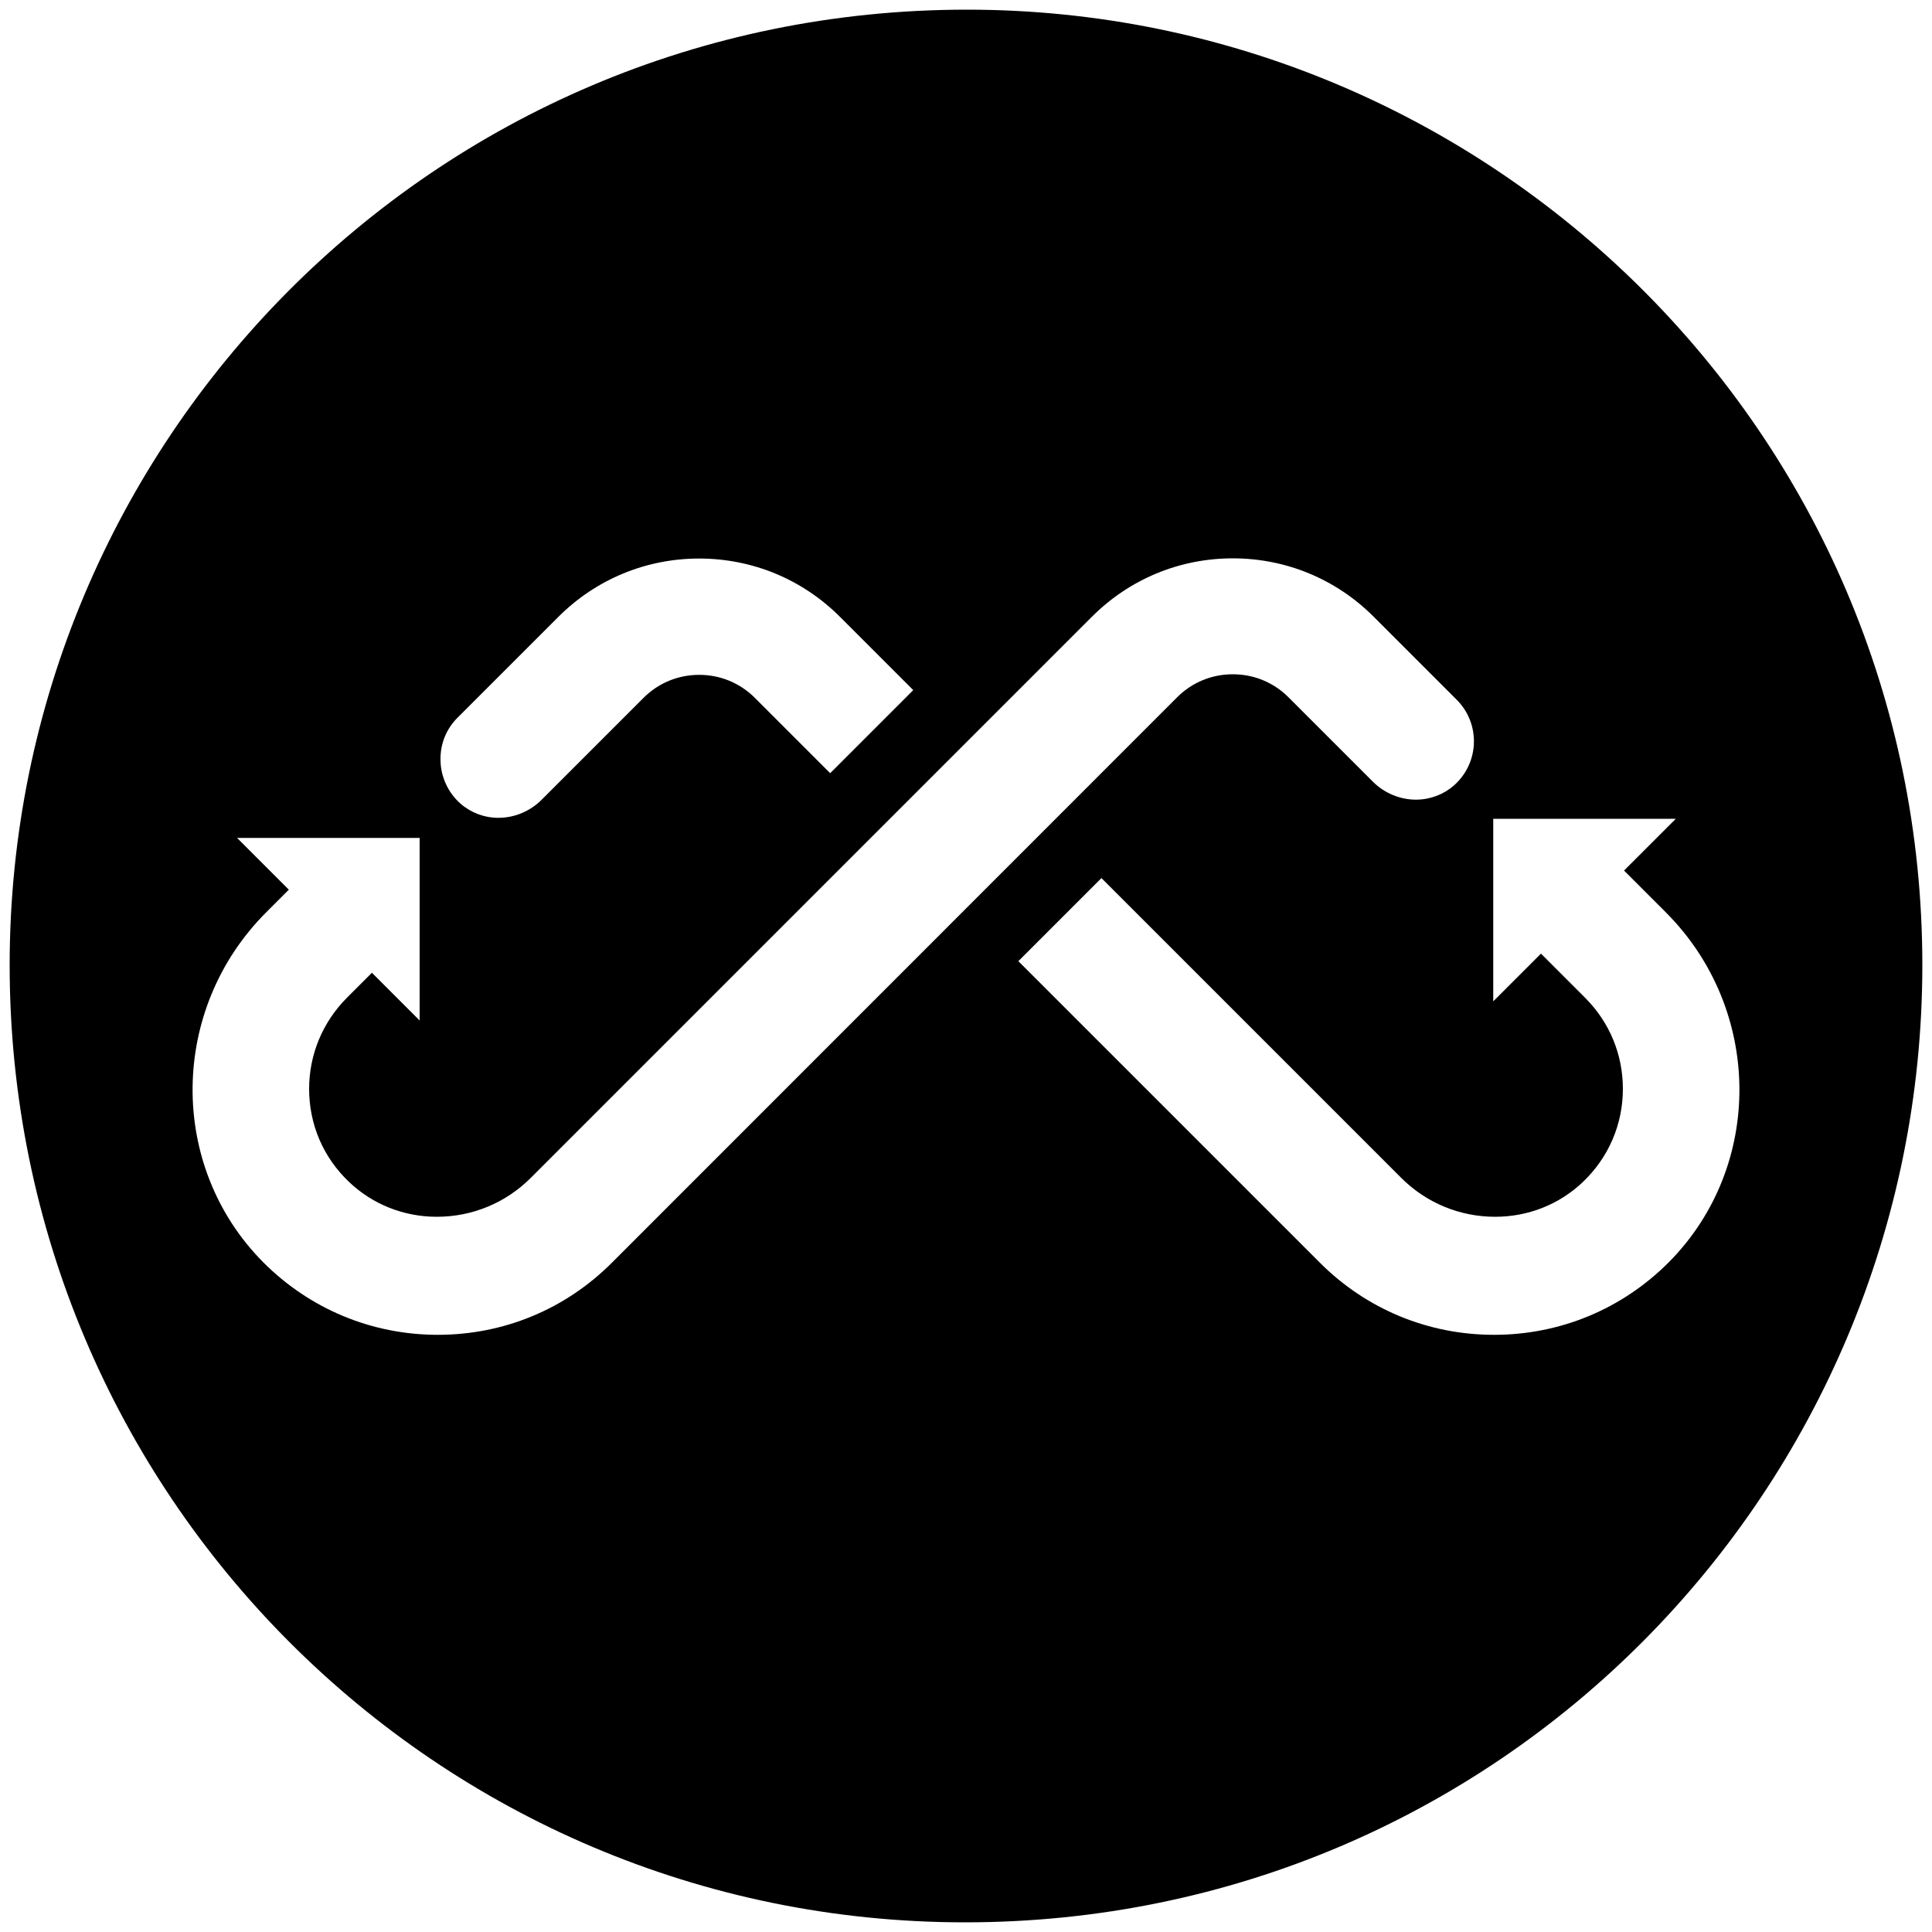 <?xml version="1.0" encoding="utf-8"?>
<!-- Generator: Adobe Illustrator 26.0.1, SVG Export Plug-In . SVG Version: 6.00 Build 0)  -->
<svg version="1.1" id="Layer_1" xmlns="http://www.w3.org/2000/svg" xmlns:xlink="http://www.w3.org/1999/xlink" x="0px" y="0px"
	 viewBox="0 0 1000 1000" style="enable-background:new 0 0 1000 1000;" xml:space="preserve">
<path d="M500.5,5C223.6,5,5,229.5,5,499.5C5,773.5,226.5,995,499.5,995C776.4,995,995,770.5,995,499.5C995,223.6,770.5,5,500.5,5z
	 M236.8,371.5l52.2-52.2c19.5-19.5,45.4-30.2,72.9-30.2c27.5,0,53.4,10.7,72.9,30.2l37.9,37.9l-43,43l-39-39
	c-7.7-7.7-17.9-11.9-28.8-11.9s-21.1,4.2-28.8,11.9l-52.8,52.8c-5.9,5.9-14,9.3-22.3,9.3c-7.3,0-14.2-2.6-19.6-7.3
	c-6.6-5.8-10.4-14.2-10.4-22.9C227.9,384.8,231.1,377.2,236.8,371.5z M316.7,653.6c-24.1,24.1-56,37.3-90.1,37.3
	c-34.2,0-66.3-13.4-90.4-37.6c-49.3-49.7-48.6-130.9,1.6-181.1l11.7-11.7l-26.8-26.8h94.5v94.5l-24.7-24.7l-13,13
	C167,529.1,160,545.8,160,563.6c0,18.4,7.3,35.5,20.7,48.2c12.2,11.6,28.3,18,45.4,18h0c18.4,0,35.7-7.2,48.7-20.2l290.4-290.4
	c19.5-19.5,45.4-30.2,72.9-30.2c27.5,0,53.4,10.7,72.9,30.2l43,43c5.7,5.7,8.9,13.4,8.9,21.5c0,8.8-3.8,17.1-10.4,22.9
	c-5.4,4.7-12.4,7.3-19.6,7.3c-8.3,0-16.4-3.4-22.3-9.3l-43.7-43.7c-7.7-7.7-17.9-11.9-28.8-11.9c-10.9,0-21.1,4.2-28.8,11.9
	L316.7,653.6z M773.3,690.9c-34,0-66-13.2-90.1-37.3L527.1,497.5l43-43l155.1,155.1c13,13,30.3,20.2,48.7,20.2
	c17.1,0,33.2-6.4,45.4-18c13.3-12.7,20.7-29.8,20.7-48.2c0-17.8-6.9-34.5-19.5-47.1l-22.9-22.9l-24.7,24.7v-94.5h94.5l-26.8,26.8
	l21.6,21.6c50.2,50.2,50.9,131.4,1.6,181.1C839.6,677.6,807.5,690.9,773.3,690.9z"/>
</svg>
